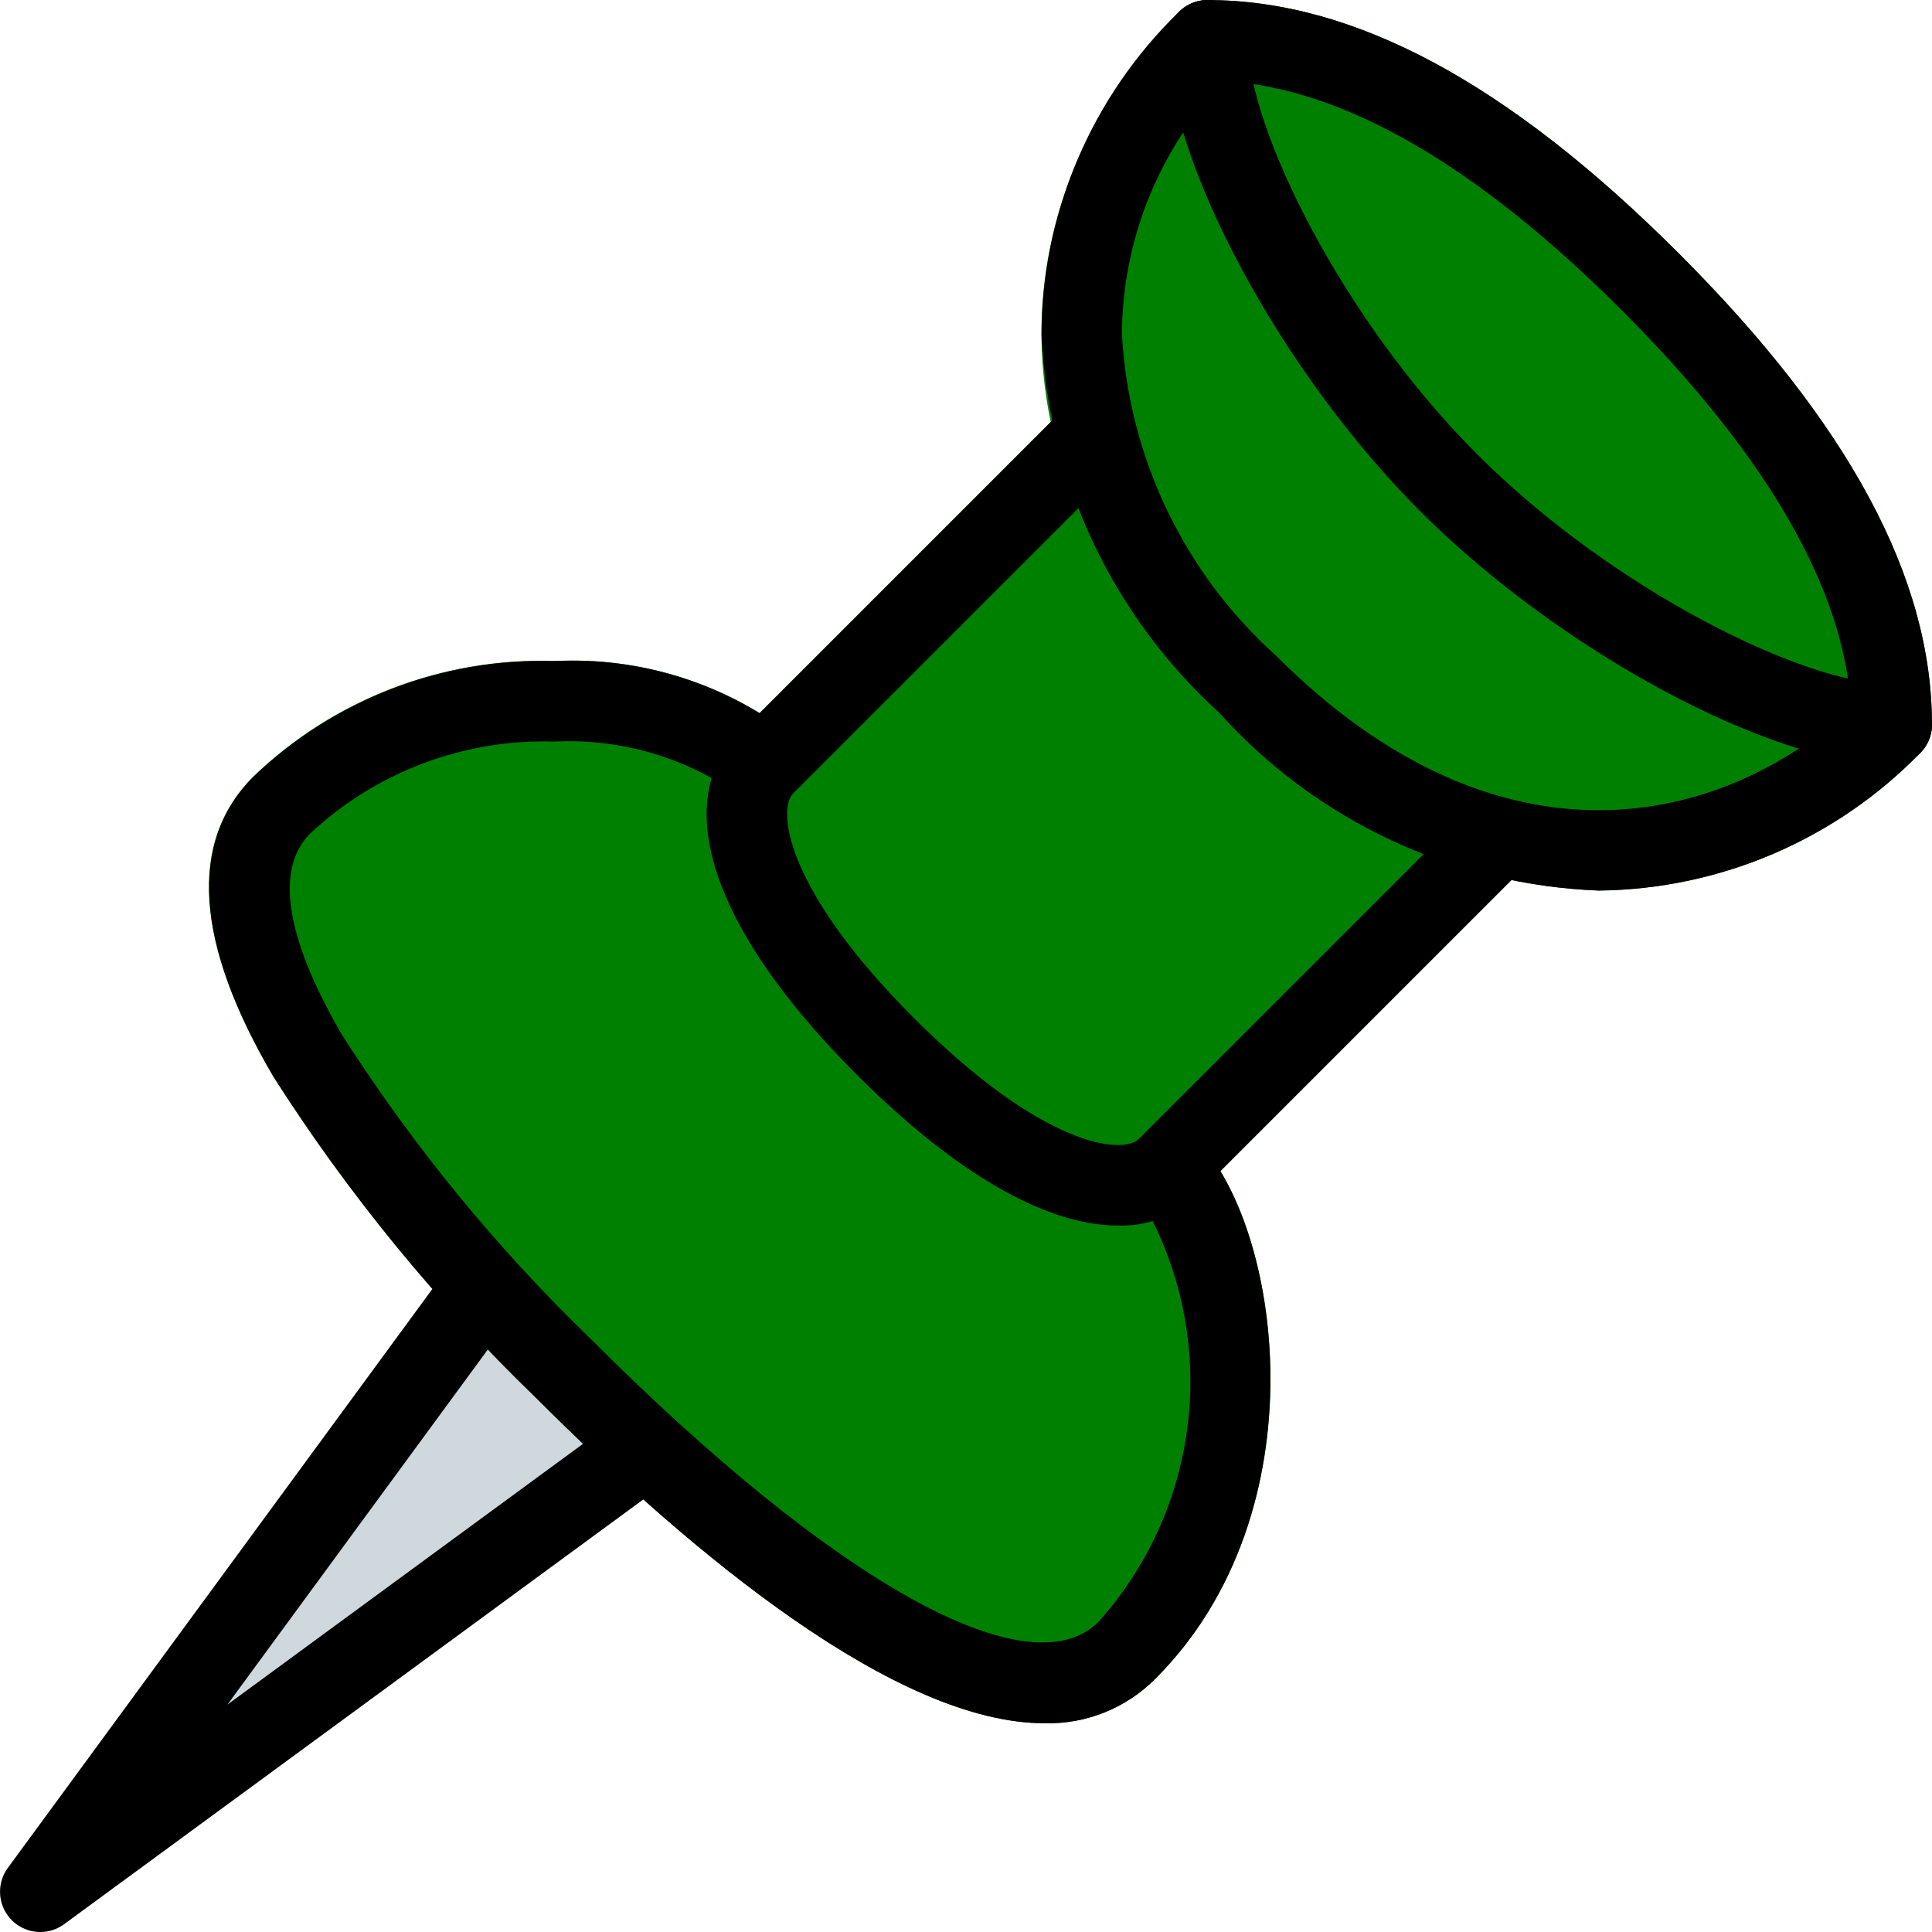 <?xml version="1.0" encoding="UTF-8"?>
<svg enable-background="new 0 0 512.019 512.019" version="1.1" viewBox="0 0 512.02 512.02" xml:space="preserve" xmlns="http://www.w3.org/2000/svg">
<path d="m178.23 376.47-42.667-42.667c-2.182-2.236-5.25-3.378-8.363-3.115-3.092 0.223-5.935 1.78-7.787 4.267l-117.27 160c-3.535 4.713-2.58 11.399 2.133 14.933 3.793 2.844 9.007 2.844 12.8 0l160-117.33c4.752-3.481 5.783-10.156 2.302-14.908-0.323-0.44-0.678-0.855-1.064-1.241l-0.085 0.064z" fill="#CFD8DC"/>
<path d="m316.9 301.8-106.67-106.67c-17.945-13.971-40.303-21.048-63.019-19.947-29.736-1.04-58.626 10.003-80.085 30.613-17.323 17.323-15.531 44.096 5.333 79.595 19.704 30.896 42.975 59.365 69.333 84.821 42.432 42.411 96 86.485 135.04 86.485 11.003 0.279 21.632-3.998 29.376-11.819 44.416-44.394 33.344-120.4 10.688-143.08z" fill="#008000"/>
<path d="m402.23 216.47-106.67-106.67c-4.165-4.164-10.917-4.164-15.083 0l-85.333 85.333c-13.952 13.952-12.8 44.8 32 89.749 29.248 29.248 52.565 39.893 69.12 39.893 7.662 0.271 15.105-2.577 20.629-7.893l85.333-85.333c4.165-4.165 4.165-10.917 1e-3 -15.082z" fill="#008000"/>
<path d="m511.2 187.94c-1.649-3.989-5.54-6.591-9.856-6.592-23.125 0-73.899-25.003-109.78-60.885s-60.885-86.635-60.885-109.78c0.01-5.891-4.757-10.675-10.648-10.686-2.84-5e-3 -5.565 1.123-7.571 3.134-43.563 43.584-57.173 117.91 10.667 185.75 25.809 28.681 62.137 45.683 100.69 47.125 32.07-0.368 62.675-13.486 85.056-36.459 3.047-3.043 3.964-7.621 2.325-11.605z" fill="#008000"/>
<path d="m444.9 67.134c-45.184-45.163-86.037-67.115-124.88-67.115-5.891 0-10.667 4.776-10.667 10.667 0 31.851 30.123 87.872 67.115 124.88s93.056 67.115 124.88 67.115c5.891 0 10.667-4.776 10.667-10.667 0-38.869-21.952-79.723-67.115-124.88z" fill="#008000"/>
<path d="m423.82 236.03c-38.558-1.438-74.887-18.44-100.69-47.125-28.378-25.799-45.326-61.828-47.104-100.14 0.094-32.291 13.235-63.174 36.437-85.632 2.004-1.999 4.721-3.12 7.552-3.115 38.869 0 79.723 21.952 124.88 67.115s67.115 86.037 67.115 124.88c5e-3 2.831-1.115 5.548-3.115 7.552-22.387 22.976-53 36.094-85.077 36.459zm-99.392-214.55c-17.282 18.083-26.978 42.101-27.093 67.115 1.815 32.691 16.513 63.33 40.875 85.205 59.413 59.435 118.32 45.099 152.34 13.781-1.771-31.381-22.187-66.795-60.757-105.36s-73.985-58.965-105.37-60.736z"/>
<path d="m501.34 202.69c-31.829 0-87.851-30.101-124.88-67.115s-67.115-93.035-67.115-124.88c0-5.891 4.776-10.667 10.667-10.667s10.667 4.776 10.667 10.667c0 23.147 25.003 73.92 60.885 109.78s86.656 60.885 109.78 60.885c5.891 0 10.667 4.776 10.667 10.667s-4.776 10.667-10.667 10.667z"/>
<path d="m296.27 324.8c-16.555 0-39.872-10.667-69.12-39.893-44.8-44.8-45.952-75.797-32-89.749l85.333-85.333c4.092-4.237 10.845-4.355 15.083-0.262s4.355 10.845 0.262 15.083c-0.086 0.089-0.173 0.176-0.262 0.262l-85.333 85.333c-4.267 4.267-2.261 25.323 32 59.584s55.253 36.267 59.584 32l85.333-85.333c4.237-4.093 10.99-3.975 15.083 0.262 3.993 4.134 3.993 10.687 0 14.821l-85.333 85.333c-5.525 5.314-12.969 8.162-20.63 7.892z"/>
<path d="m276.85 456.7c-39.125 0-92.608-44.053-135.04-86.485-26.335-25.453-49.584-53.915-69.269-84.8-20.885-35.499-22.656-62.293-5.333-79.595 21.244-20.34 49.723-31.366 79.125-30.635h0.875c22.704-1.085 45.046 5.999 62.976 19.968 4.092 4.237 3.975 10.99-0.262 15.083-4.134 3.992-10.687 3.992-14.82 0-14.034-9.69-30.858-14.508-47.893-13.717h-0.832c-23.76-0.601-46.806 8.156-64.171 24.384-11.947 11.947-1.877 35.797 8.661 53.739 18.791 29.317 40.943 56.337 66.005 80.512 64.427 64.427 115.86 93.013 134.25 74.667 27.952-31.219 32.278-77.016 10.667-112.92-4.092-4.237-3.975-10.99 0.262-15.083 4.134-3.992 10.687-3.992 14.82 0 22.656 22.677 33.728 98.688-10.667 143.08-7.743 7.806-18.363 12.074-29.355 11.796z"/>
<path d="m10.677 512.02c-5.891 0-10.667-4.776-10.667-10.667 0-2.308 0.749-4.554 2.133-6.4l117.33-160c3.54-4.708 10.227-5.655 14.936-2.115 4.7 3.534 5.653 10.206 2.131 14.915l-76.267 104 104-76.267c4.71-3.539 11.396-2.589 14.935 2.12 3.539 4.71 2.589 11.396-2.12 14.935-5e-3 4e-3 -0.01 7e-3 -0.015 0.011l-160 117.33c-1.846 1.387-4.091 2.135-6.399 2.135z"/>















</svg>

